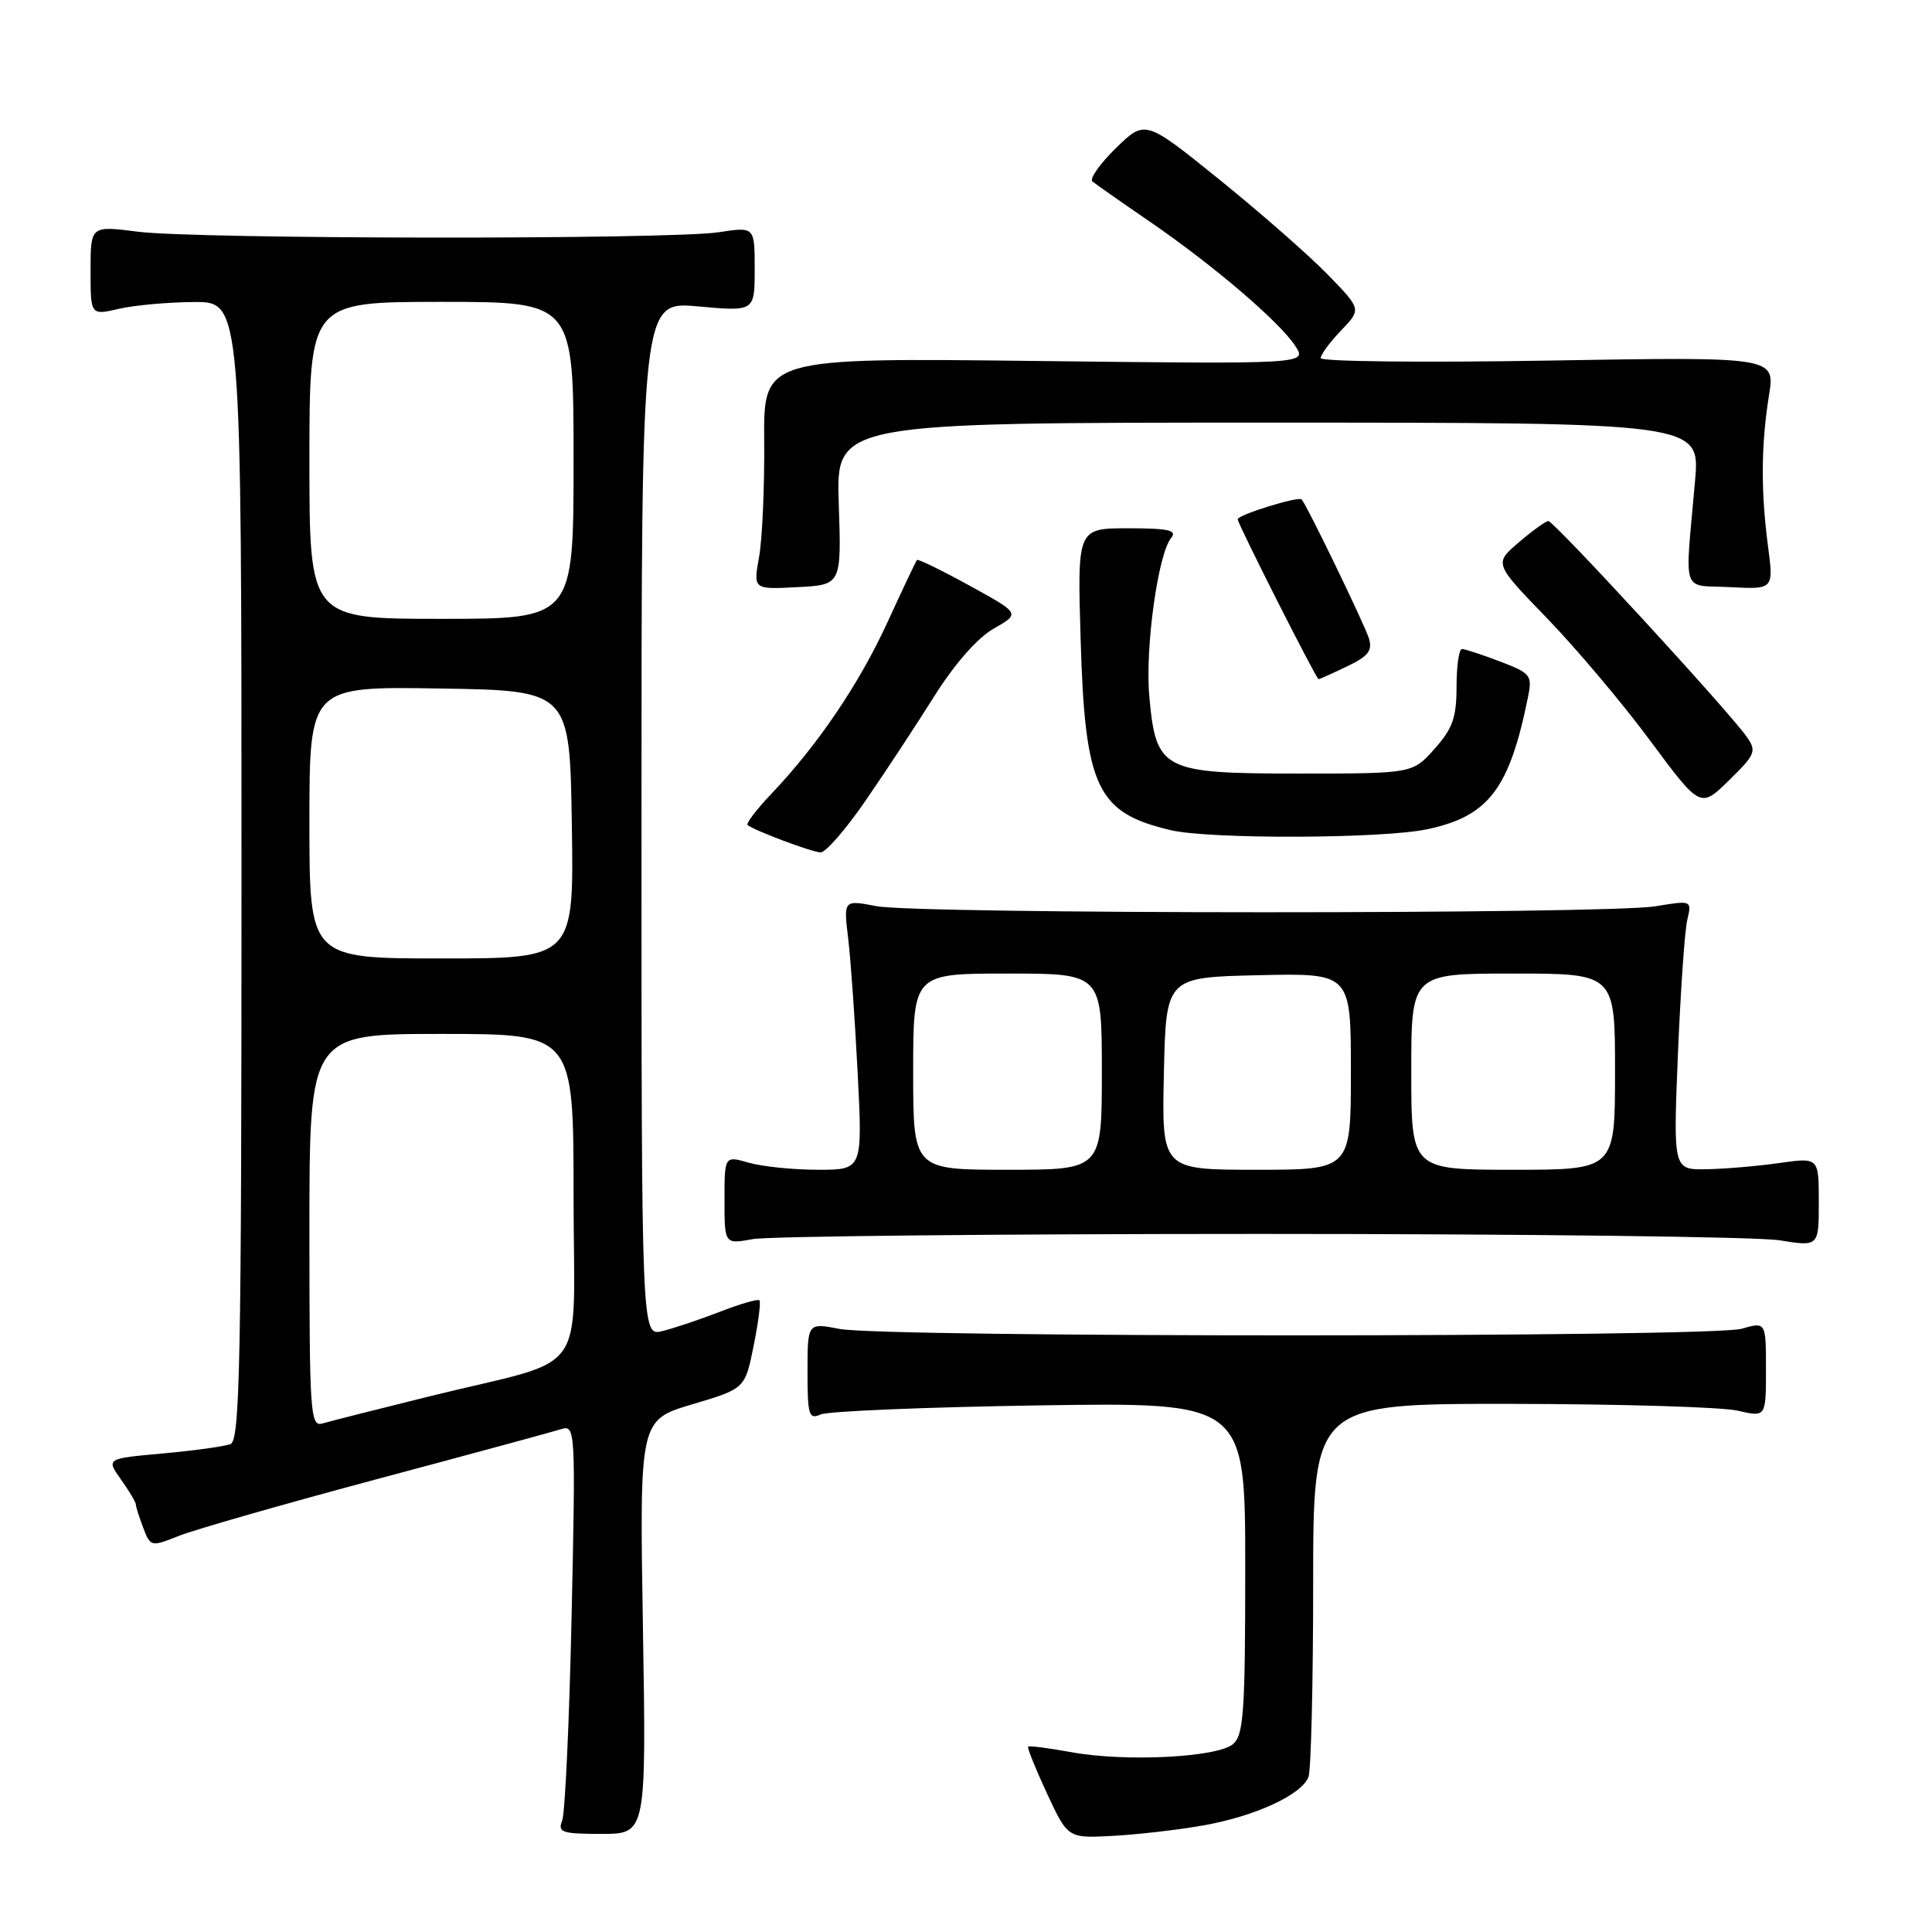 <?xml version="1.0" encoding="UTF-8" standalone="no"?>
<!DOCTYPE svg PUBLIC "-//W3C//DTD SVG 1.1//EN" "http://www.w3.org/Graphics/SVG/1.1/DTD/svg11.dtd" >
<svg xmlns="http://www.w3.org/2000/svg" xmlns:xlink="http://www.w3.org/1999/xlink" version="1.1" viewBox="0 0 256 256">
 <g >
 <path fill="currentColor"
d=" M 159.48 241.87 C 166.34 240.65 172.47 237.82 173.38 235.46 C 173.72 234.57 174.00 223.07 174.00 209.92 C 174.00 186.00 174.00 186.00 200.25 186.02 C 214.69 186.04 228.19 186.44 230.25 186.92 C 234.00 187.79 234.00 187.79 234.00 181.46 C 234.00 175.14 234.00 175.14 230.76 176.07 C 226.75 177.22 117.18 177.24 111.25 176.09 C 107.00 175.27 107.00 175.27 107.00 181.74 C 107.00 187.54 107.18 188.13 108.75 187.42 C 109.71 186.99 122.76 186.45 137.75 186.22 C 165.00 185.81 165.00 185.81 165.00 207.78 C 165.00 226.92 164.79 229.93 163.36 231.12 C 161.24 232.87 149.10 233.48 142.00 232.18 C 138.97 231.63 136.38 231.29 136.23 231.44 C 136.09 231.58 137.21 234.37 138.73 237.64 C 141.50 243.59 141.50 243.59 147.50 243.26 C 150.80 243.08 156.19 242.46 159.48 241.87 Z  M 85.19 215.58 C 84.74 188.16 84.74 188.16 91.73 186.08 C 98.72 184.00 98.72 184.00 99.86 178.33 C 100.49 175.22 100.83 172.50 100.63 172.30 C 100.43 172.09 98.06 172.78 95.38 173.82 C 92.70 174.86 89.26 176.01 87.75 176.38 C 85.00 177.04 85.00 177.04 85.00 108.48 C 85.00 39.92 85.00 39.92 92.50 40.60 C 100.00 41.28 100.00 41.28 100.00 35.66 C 100.00 30.04 100.00 30.04 95.25 30.77 C 88.83 31.76 26.08 31.70 18.25 30.70 C 12.00 29.90 12.00 29.90 12.00 35.85 C 12.00 41.79 12.00 41.79 15.75 40.92 C 17.81 40.44 22.31 40.04 25.75 40.02 C 32.00 40.00 32.00 40.00 32.00 115.39 C 32.00 180.68 31.80 190.86 30.54 191.35 C 29.73 191.66 25.69 192.22 21.56 192.59 C 14.06 193.27 14.06 193.27 16.03 196.04 C 17.11 197.56 18.00 199.05 18.00 199.34 C 18.00 199.63 18.44 201.02 18.98 202.44 C 19.94 204.97 20.01 204.98 23.73 203.50 C 25.80 202.68 37.62 199.29 50.00 195.98 C 62.38 192.67 73.36 189.69 74.40 189.36 C 76.24 188.79 76.28 189.54 75.74 214.13 C 75.44 228.09 74.87 240.29 74.49 241.25 C 73.87 242.80 74.47 243.00 79.71 243.00 C 85.64 243.00 85.64 243.00 85.19 215.58 Z  M 167.00 163.50 C 201.93 163.50 232.86 163.88 235.75 164.34 C 241.00 165.19 241.00 165.19 241.00 159.27 C 241.00 153.36 241.00 153.36 235.75 154.11 C 232.86 154.52 228.52 154.89 226.11 154.93 C 221.71 155.00 221.71 155.00 222.33 139.75 C 222.68 131.36 223.23 123.33 223.57 121.90 C 224.18 119.29 224.18 119.29 219.34 120.09 C 212.85 121.15 121.67 121.14 116.13 120.07 C 111.77 119.23 111.77 119.23 112.39 124.36 C 112.73 127.19 113.29 135.24 113.65 142.25 C 114.29 155.00 114.29 155.00 108.39 155.00 C 105.14 155.00 101.03 154.58 99.24 154.07 C 96.00 153.14 96.00 153.14 96.00 159.01 C 96.00 164.87 96.00 164.87 99.75 164.19 C 101.81 163.81 132.07 163.50 167.00 163.50 Z  M 114.72 106.05 C 117.35 102.23 121.45 96.00 123.83 92.20 C 126.50 87.96 129.52 84.52 131.68 83.29 C 135.19 81.29 135.19 81.29 128.47 77.60 C 124.78 75.57 121.64 74.04 121.50 74.20 C 121.36 74.37 119.60 78.07 117.60 82.44 C 113.85 90.62 108.37 98.71 102.17 105.23 C 100.22 107.28 98.83 109.12 99.06 109.32 C 99.95 110.05 107.54 112.90 108.72 112.95 C 109.40 112.98 112.10 109.87 114.72 106.05 Z  M 189.17 109.87 C 197.25 108.14 200.01 104.52 202.46 92.40 C 203.06 89.48 202.85 89.21 198.76 87.65 C 196.38 86.74 194.11 86.00 193.72 86.00 C 193.32 86.00 193.00 88.24 193.00 90.98 C 193.00 95.08 192.48 96.55 190.08 99.23 C 187.17 102.50 187.17 102.50 172.11 102.50 C 154.00 102.50 153.18 102.08 152.29 92.28 C 151.71 85.89 153.44 73.38 155.19 71.27 C 156.02 70.27 154.84 70.00 149.50 70.00 C 142.75 70.00 142.75 70.00 143.19 84.75 C 143.77 104.39 145.33 107.69 155.12 110.00 C 160.32 111.22 183.26 111.14 189.17 109.87 Z  M 231.45 97.63 C 229.06 94.21 205.87 69.00 205.16 69.04 C 204.80 69.06 203.03 70.34 201.23 71.88 C 197.97 74.67 197.97 74.67 204.97 81.90 C 208.82 85.88 214.98 93.17 218.64 98.12 C 225.31 107.11 225.31 107.11 229.10 103.40 C 232.60 99.98 232.79 99.53 231.45 97.63 Z  M 178.47 88.31 C 181.32 86.95 181.89 86.22 181.38 84.56 C 180.80 82.71 173.18 66.96 172.48 66.18 C 172.07 65.72 164.00 68.22 164.00 68.81 C 164.00 69.40 174.41 89.99 174.72 90.00 C 174.83 90.00 176.53 89.24 178.47 88.31 Z  M 111.14 66.75 C 110.78 56.00 110.78 56.00 168.03 56.00 C 225.29 56.00 225.29 56.00 224.60 63.75 C 223.25 79.14 222.69 77.46 229.26 77.80 C 235.03 78.10 235.03 78.10 234.26 72.30 C 233.31 65.04 233.35 58.96 234.40 52.38 C 235.22 47.27 235.22 47.27 205.11 47.78 C 188.55 48.06 175.00 47.91 175.00 47.45 C 175.00 46.99 176.21 45.34 177.70 43.79 C 180.40 40.98 180.40 40.98 175.95 36.40 C 173.50 33.88 167.05 28.22 161.62 23.83 C 151.74 15.85 151.74 15.85 147.87 19.62 C 145.74 21.70 144.34 23.69 144.75 24.04 C 145.16 24.38 148.60 26.80 152.40 29.40 C 160.86 35.22 169.51 42.61 171.63 45.84 C 173.21 48.25 173.21 48.25 137.19 47.83 C 101.17 47.41 101.17 47.41 101.26 58.45 C 101.31 64.53 101.01 71.44 100.58 73.80 C 99.81 78.11 99.81 78.11 105.65 77.80 C 111.50 77.50 111.50 77.50 111.14 66.75 Z  M 41.00 163.07 C 41.00 137.00 41.00 137.00 58.50 137.00 C 76.00 137.00 76.00 137.00 76.00 158.42 C 76.00 183.16 78.47 179.70 57.00 185.00 C 50.12 186.70 43.71 188.33 42.75 188.61 C 41.11 189.10 41.00 187.43 41.00 163.07 Z  M 41.00 108.98 C 41.00 90.95 41.00 90.95 58.25 91.23 C 75.50 91.50 75.50 91.50 75.77 109.25 C 76.05 127.00 76.05 127.00 58.52 127.00 C 41.00 127.00 41.00 127.00 41.00 108.98 Z  M 41.00 61.00 C 41.00 40.00 41.00 40.00 58.50 40.00 C 76.00 40.00 76.00 40.00 76.00 61.00 C 76.00 82.00 76.00 82.00 58.50 82.00 C 41.00 82.00 41.00 82.00 41.00 61.00 Z  M 121.00 142.00 C 121.00 129.00 121.00 129.00 133.50 129.00 C 146.00 129.00 146.00 129.00 146.00 142.00 C 146.00 155.00 146.00 155.00 133.50 155.00 C 121.00 155.00 121.00 155.00 121.00 142.00 Z  M 154.22 142.25 C 154.50 129.50 154.50 129.50 166.75 129.22 C 179.00 128.94 179.00 128.94 179.00 141.97 C 179.00 155.00 179.00 155.00 166.47 155.00 C 153.94 155.00 153.94 155.00 154.22 142.25 Z  M 187.00 142.00 C 187.00 129.00 187.00 129.00 200.50 129.00 C 214.00 129.00 214.00 129.00 214.00 142.00 C 214.00 155.00 214.00 155.00 200.50 155.00 C 187.00 155.00 187.00 155.00 187.00 142.00 Z "/>
</g>
</svg>